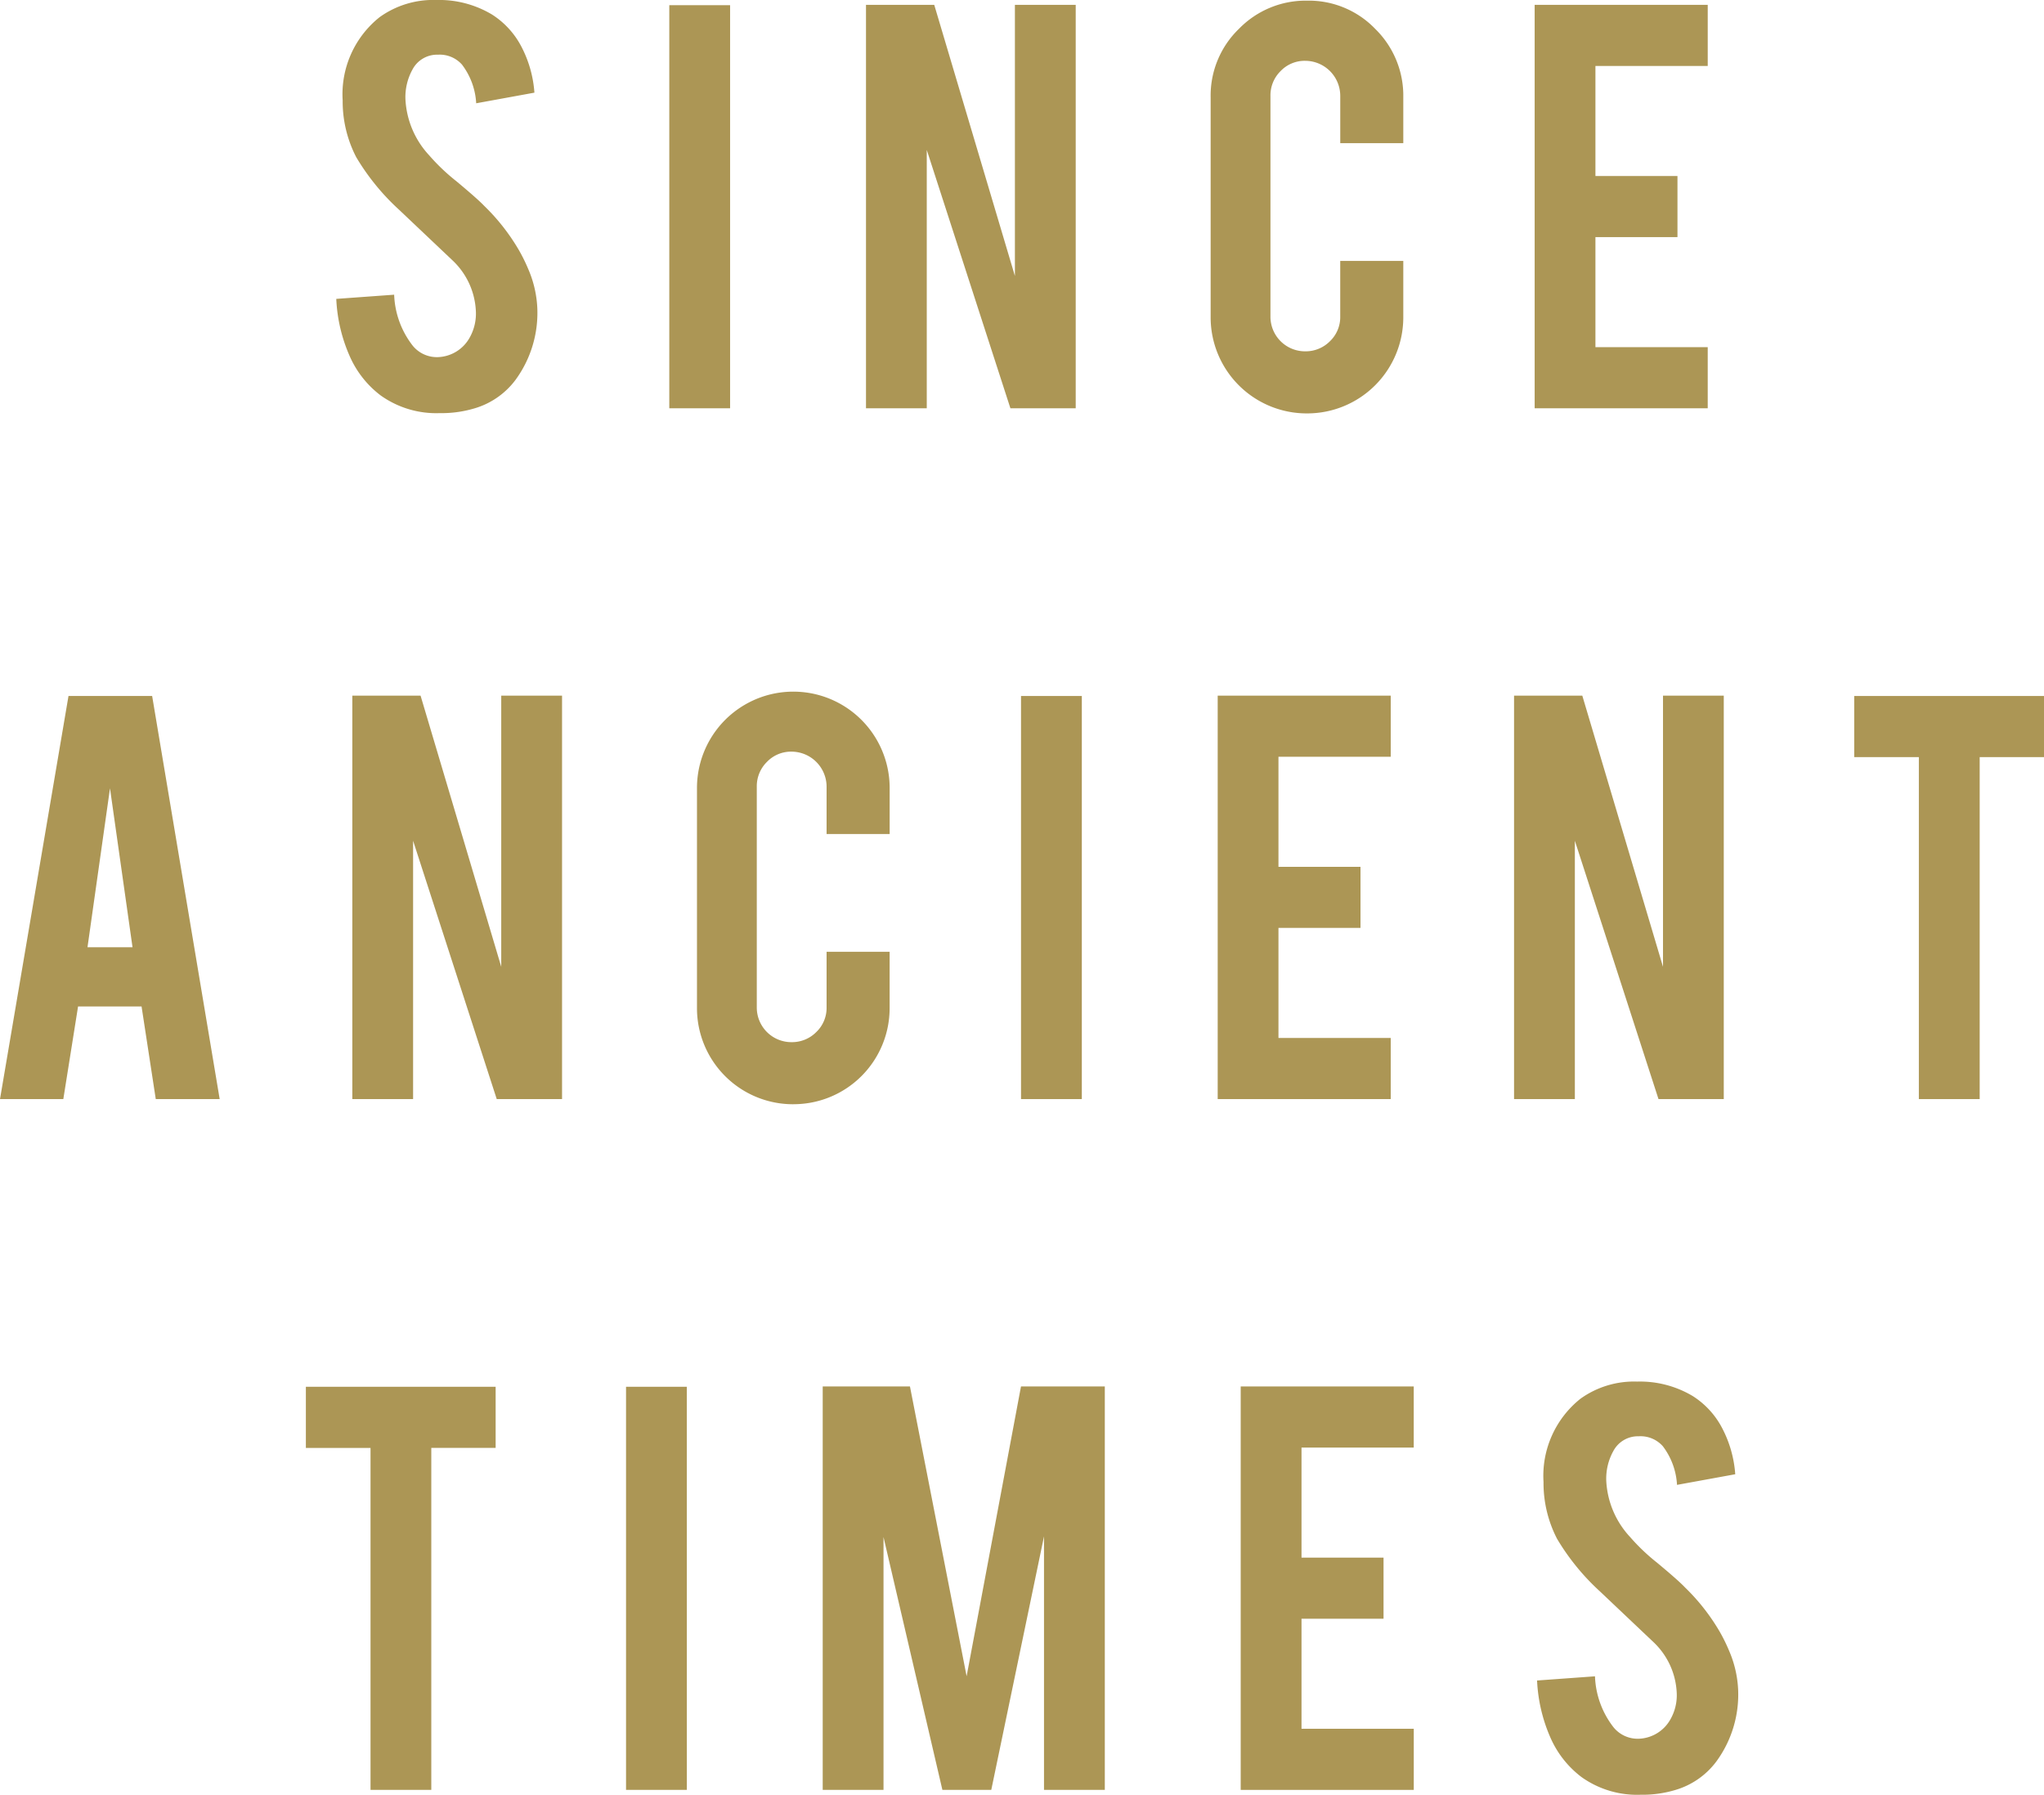 <svg id="Layer_1" data-name="Layer 1" xmlns="http://www.w3.org/2000/svg" width="72.211" height="63.392" viewBox="0 0 72.211 63.392"><defs><style>.cls-1{fill:#ac9655;}</style></defs><title>frame2</title><path class="cls-1" d="M18.982,10.875a4.006,4.006,0,0,1-.772,2.546,2.786,2.786,0,0,1-1.478,1.012,4.045,4.045,0,0,1-1.193.159,3.382,3.382,0,0,1-2.091-.625,3.502,3.502,0,0,1-1.096-1.393,5.612,5.612,0,0,1-.472-2.017l2.045-.148a3.107,3.107,0,0,0,.659,1.805,1.099,1.099,0,0,0,.886.4,1.334,1.334,0,0,0,1.125-.694,1.724,1.724,0,0,0,.216-.943,2.623,2.623,0,0,0-.807-1.764q-.636-.602-1.909-1.808a8.156,8.156,0,0,1-1.511-1.855,4.285,4.285,0,0,1-.478-2.002A3.48,3.48,0,0,1,13.414.604a3.244,3.244,0,0,1,2-.604A3.637,3.637,0,0,1,17.38.512,2.963,2.963,0,0,1,18.408,1.625,4.132,4.132,0,0,1,18.88,3.273l-2.057.375a2.479,2.479,0,0,0-.5-1.364,1.05,1.05,0,0,0-.852-.352.981.981,0,0,0-.898.522,2.016,2.016,0,0,0-.25,1.045,3.136,3.136,0,0,0,.841,1.989,7.067,7.067,0,0,0,.954.909q.75.624.989.875a7.286,7.286,0,0,1,1.228,1.568,6.084,6.084,0,0,1,.33.67A3.907,3.907,0,0,1,18.982,10.875Z"/><path class="cls-1" d="M25.793,14.421H23.645V.183H25.793Z"/><path class="cls-1" d="M33.005.171l2.85,9.577V.171h2.148v14.25H35.696l-2.955-9.125v9.125H30.594V.171Z"/><path class="cls-1" d="M46.179,14.602A3.394,3.394,0,0,1,42.77,11.205V3.433a3.277,3.277,0,0,1,1-2.415A3.291,3.291,0,0,1,46.179.023a3.256,3.256,0,0,1,2.408,1,3.302,3.302,0,0,1,.989,2.409v1.625H47.349V3.387A1.24,1.24,0,0,0,46.11,2.148a1.174,1.174,0,0,0-.869.363,1.2,1.2,0,0,0-.358.875v7.796A1.222,1.222,0,0,0,46.11,12.409a1.205,1.205,0,0,0,.875-.357,1.176,1.176,0,0,0,.363-.869V9.217h2.228v1.988a3.394,3.394,0,0,1-3.397,3.397Z"/><path class="cls-1" d="M54.217,14.421V.171h6.114V2.33H56.364V6.217h2.898V8.375H56.364v3.887h3.967v2.159Z"/><path class="cls-1" d="M2.758,35.549l-.521,3.272H0L2.42,24.583H5.375L7.761,38.821H5.503l-.502-3.272Zm1.128-7.705L3.091,33.458H4.682Z"/><path class="cls-1" d="M14.858,24.571l2.85,9.577V24.571h2.148v14.25H17.549l-2.955-9.125v9.125H12.447v-14.25Z"/><path class="cls-1" d="M28.032,39.003a3.394,3.394,0,0,1-3.409-3.397V27.833a3.403,3.403,0,1,1,6.807,0v1.625H29.202V27.787a1.241,1.241,0,0,0-1.239-1.238,1.174,1.174,0,0,0-.869.363,1.202,1.202,0,0,0-.358.875V35.583A1.222,1.222,0,0,0,27.963,36.81a1.204,1.204,0,0,0,.875-.357,1.176,1.176,0,0,0,.364-.869V33.617h2.227v1.988a3.394,3.394,0,0,1-3.397,3.397Z"/><path class="cls-1" d="M38.219,38.821h-2.148V24.583h2.148Z"/><path class="cls-1" d="M43.019,38.821v-14.25h6.113v2.159H45.166v3.887h2.898v2.158H45.166v3.887h3.966v2.159Z"/><path class="cls-1" d="M55.9,24.571l2.851,9.577V24.571h2.147v14.25H58.592l-2.955-9.125v9.125H53.489v-14.25Z"/><path class="cls-1" d="M67.79,26.742H65.506V24.583h6.705v2.159H69.939V38.821H67.79Z"/><path class="cls-1" d="M13.09,51.142H10.806V48.982H17.51v2.159h-2.273V63.221H13.09Z"/><path class="cls-1" d="M24.265,63.221H22.117V48.982h2.147Z"/><path class="cls-1" d="M31.213,63.221H29.065v-14.25h3.082L34.149,59.207,36.07,48.971h2.961v14.25H36.883V54.267L35.02,63.221H33.293l-2.08-8.932Z"/><path class="cls-1" d="M43.832,63.221v-14.25h6.113V51.13H45.98v3.887h2.898v2.158H45.98v3.887h3.966v2.159Z"/><path class="cls-1" d="M61.405,59.675a4.001,4.001,0,0,1-.772,2.546,2.784,2.784,0,0,1-1.478,1.012,4.049,4.049,0,0,1-1.193.159,3.381,3.381,0,0,1-2.091-.625,3.505,3.505,0,0,1-1.097-1.393,5.635,5.635,0,0,1-.472-2.017l2.046-.148a3.108,3.108,0,0,0,.659,1.805,1.099,1.099,0,0,0,.886.4,1.334,1.334,0,0,0,1.125-.694,1.716,1.716,0,0,0,.217-.943,2.623,2.623,0,0,0-.808-1.764q-.636-.602-1.909-1.808a8.15,8.15,0,0,1-1.511-1.855,4.286,4.286,0,0,1-.477-2.002,3.481,3.481,0,0,1,1.307-2.945,3.245,3.245,0,0,1,2-.604,3.635,3.635,0,0,1,1.966.512,2.952,2.952,0,0,1,1.028,1.113,4.115,4.115,0,0,1,.472,1.648l-2.057.375a2.482,2.482,0,0,0-.5-1.364,1.052,1.052,0,0,0-.853-.352.981.981,0,0,0-.897.522,2.012,2.012,0,0,0-.25,1.045,3.139,3.139,0,0,0,.841,1.989,7.104,7.104,0,0,0,.954.909q.751.624.989.875a7.289,7.289,0,0,1,1.228,1.568,6.056,6.056,0,0,1,.329.67A3.898,3.898,0,0,1,61.405,59.675Z"/></svg>